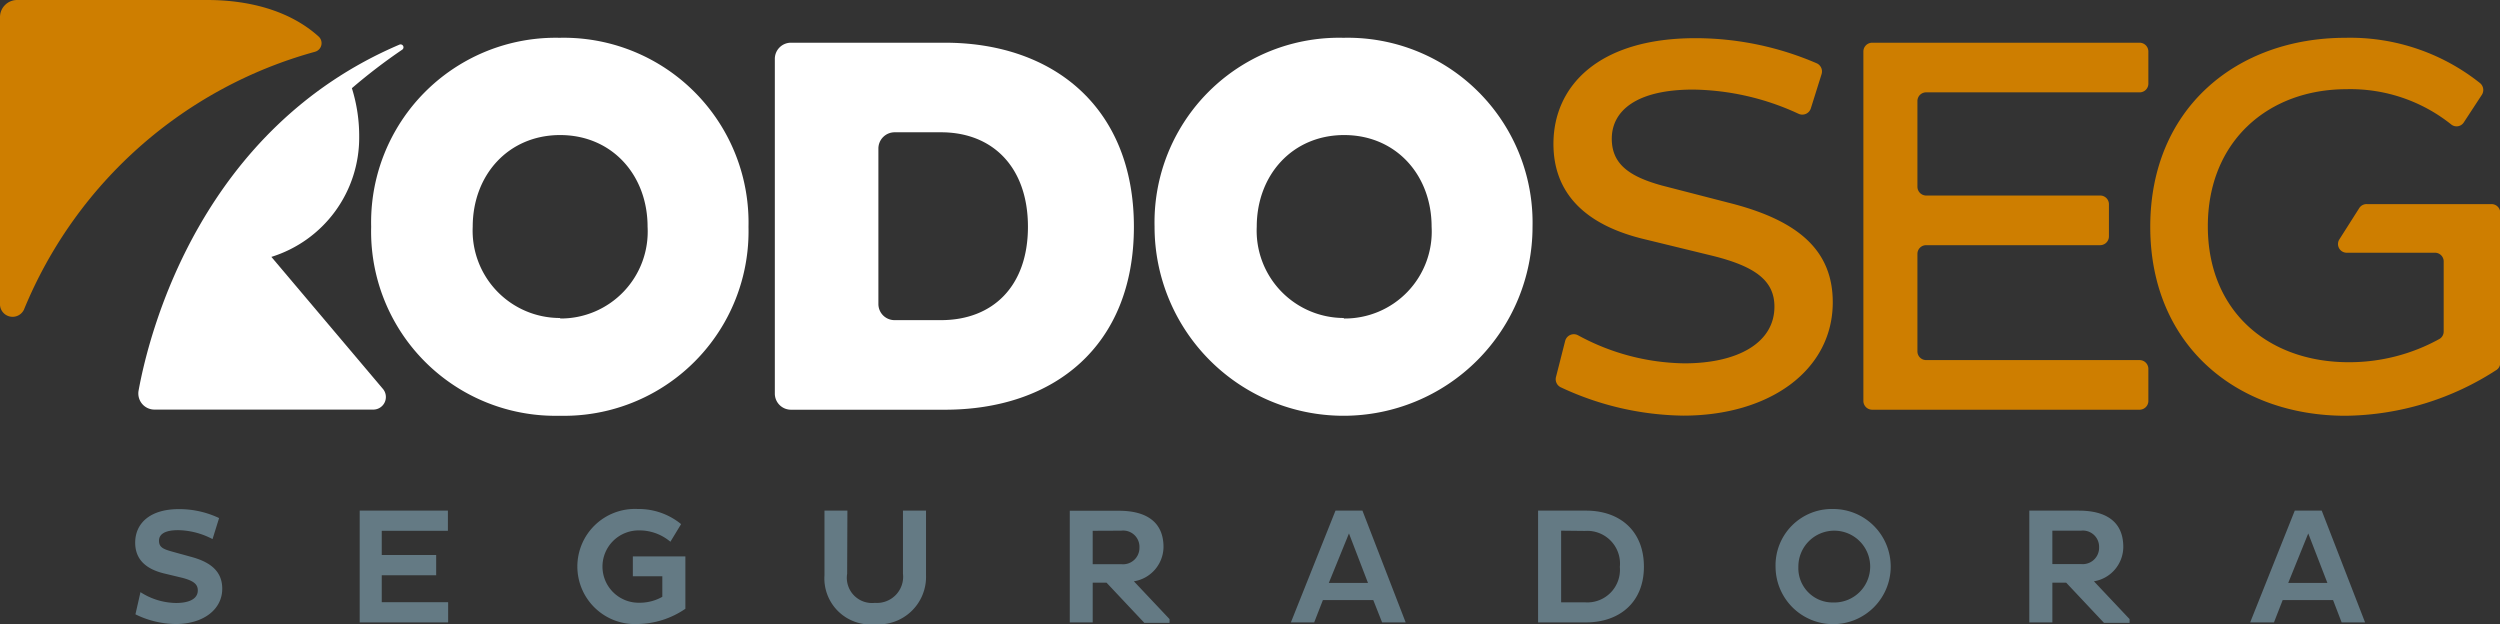 <svg xmlns="http://www.w3.org/2000/svg" viewBox="0 0 198.43 49.55"><rect x="0" y="0" width="198.43" height="49.55" fill="#333333" stroke="none"/><g id="Camada_2" data-name="Camada 2"><g id="Layer_1" data-name="Layer 1"><path d="M28.51,10.89A12.73,12.73,0,0,0,27.93,7a44.71,44.71,0,0,1,4-3.06.23.23,0,0,0-.22-.4C16.1,10.19,11.91,26,11,31a1.28,1.28,0,0,0,1.26,1.51H29.6a1,1,0,0,0,.77-1.67L21.54,20.39A9.91,9.91,0,0,0,28.51,10.89Z" style="fill:#fff"/><path d="M44.41,3a14.67,14.67,0,0,1,15,15,14.65,14.65,0,0,1-15,15A14.63,14.63,0,0,1,29.46,18,14.65,14.65,0,0,1,44.41,3Zm.05,22.28A6.9,6.9,0,0,0,51.4,18c0-4.11-2.83-7.28-6.94-7.28S37.52,13.89,37.52,18A6.93,6.93,0,0,0,44.46,25.24Z" style="fill:#fff"/><path d="M61.5,4.67a1.28,1.28,0,0,1,1.28-1.28H75c8.61,0,15,5.14,15,14.61S83.65,32.52,75,32.52H62.78a1.28,1.28,0,0,1-1.28-1.28Zm8.22,7.11V24.13A1.28,1.28,0,0,0,71,25.41h3.69c4.12,0,6.9-2.7,6.9-7.41s-2.78-7.5-6.9-7.5H71A1.29,1.29,0,0,0,69.72,11.78Z" style="fill:#fff"/><path d="M106.64,3a14.67,14.67,0,0,1,15,15,15,15,0,0,1-30,0A14.65,14.65,0,0,1,106.64,3Zm0,22.28A6.9,6.9,0,0,0,113.63,18c0-4.11-2.83-7.28-6.94-7.28S99.75,13.89,99.75,18A6.93,6.93,0,0,0,106.69,25.24Z" style="fill:#fff"/><path d="M124.23,27.06a.71.71,0,0,1,1-.46,18.11,18.11,0,0,0,8.46,2.24c4.24,0,7.15-1.63,7.15-4.5,0-2.06-1.5-3.21-5.05-4.07L130.58,19c-4.88-1.15-7.28-3.76-7.28-7.58,0-4.58,3.56-8.39,11.27-8.39a24.32,24.32,0,0,1,9.64,2,.71.71,0,0,1,.37.86l-.85,2.71a.71.71,0,0,1-1,.42,20.47,20.47,0,0,0-8.34-1.91c-4.54,0-6.46,1.71-6.46,3.9,0,2,1.37,3,4,3.72l5.66,1.46c5.14,1.37,7.88,3.68,7.88,7.8,0,5.39-5,9-11.87,9a23.51,23.51,0,0,1-9.74-2.26.71.71,0,0,1-.36-.8Z" style="fill:#ce7e00"/><path d="M147.9,31.82V4.09a.7.7,0,0,1,.7-.7h21.22a.7.7,0,0,1,.7.7V6.64a.69.69,0,0,1-.7.69H152.88a.69.69,0,0,0-.69.7v6.79a.7.7,0,0,0,.69.7H166.7a.69.69,0,0,1,.69.69v2.55a.7.7,0,0,1-.69.7H152.88a.69.69,0,0,0-.69.69v7.73a.69.69,0,0,0,.69.7h16.94a.7.7,0,0,1,.7.7v2.54a.7.7,0,0,1-.7.7H148.6A.7.7,0,0,1,147.9,31.82Z" style="fill:#ce7e00"/><path d="M25,4.11a.71.71,0,0,0,.28-1.22C23.18,1,20.1,0,16.43,0H1.36A1.36,1.36,0,0,0,0,1.36V24.19a1,1,0,0,0,1.9.39A35,35,0,0,1,25,4.11Z" style="fill:#ce7e00"/><path d="M187.25,16.53,185.68,19a.69.69,0,0,0,.59,1.06h7a.69.69,0,0,1,.69.69v5.56a.68.68,0,0,1-.33.59,14.8,14.8,0,0,1-7.21,1.85c-6.34,0-11.18-4-11.18-10.79s4.84-10.88,11-10.88a12.81,12.81,0,0,1,8.32,2.8.68.68,0,0,0,1-.17L197,7.51a.71.71,0,0,0-.15-.91A16.55,16.55,0,0,0,186.17,3c-8.61,0-15.5,5.57-15.5,15s6.89,15,15.5,15a22.4,22.4,0,0,0,12-3.65.68.68,0,0,0,.28-.55V16.89a.69.69,0,0,0-.7-.69h-9.89A.69.69,0,0,0,187.25,16.53Z" style="fill:#ce7e00"/><path d="M11.15,47a5.32,5.32,0,0,0,2.82.86c1.07,0,1.73-.34,1.73-1,0-.48-.32-.76-1.24-1L13,45.51c-1.58-.39-2.27-1.24-2.27-2.44,0-1.47,1.1-2.66,3.47-2.66a7.38,7.38,0,0,1,3.19.71l-.52,1.67a6.05,6.05,0,0,0-2.73-.71c-1.07,0-1.52.33-1.52.84s.33.66,1,.85l1.63.45c1.61.45,2.39,1.24,2.39,2.51,0,1.67-1.54,2.8-3.68,2.8a7.38,7.38,0,0,1-3.21-.77Zm17.4,2.4V40.53h7v1.6H30.3v1.92h4.32v1.61H30.3V47.8h5.27v1.6ZM54.4,48.32a6.86,6.86,0,0,1-3.79,1.21,4.57,4.57,0,1,1,0-9.13,5.31,5.31,0,0,1,3.45,1.2L53.21,43a3.8,3.8,0,0,0-2.56-.9,2.87,2.87,0,1,0,.08,5.74,3.64,3.64,0,0,0,1.84-.47V45.74H50.23V44.16H54.4Zm12.84-2.78a2,2,0,0,0,2.2,2.31,2.08,2.08,0,0,0,2.23-2.32v-5H73.5v5.13a3.77,3.77,0,0,1-4.06,3.89,3.66,3.66,0,0,1-4-3.89V40.53h1.82Zm17.67-5h3.9c2.18,0,3.54.89,3.54,2.88A2.79,2.79,0,0,1,90,46.14l2.83,3v.3h-2l-3-3.19h-1.1V49.4H84.91Zm1.82,1.59v2.65H89a1.3,1.3,0,0,0,1.44-1.32A1.29,1.29,0,0,0,89,42.12ZM106,40.53h2.14l3.43,8.87H109.7L109,47.63h-4l-.69,1.77h-1.85Zm-.53,5.74h3.11l-1.51-3.93Zm16.61-5.74h3.82c2.63,0,4.58,1.57,4.58,4.45s-2,4.42-4.58,4.42h-3.82Zm1.83,1.59v5.69h1.91A2.59,2.59,0,0,0,128.57,45a2.6,2.6,0,0,0-2.77-2.86Zm21.6-1.72A4.57,4.57,0,1,1,140.93,45,4.47,4.47,0,0,1,145.49,40.4Zm0,7.42A2.85,2.85,0,1,0,142.74,45,2.72,2.72,0,0,0,145.5,47.82Zm15.56-7.29H165c2.18,0,3.53.89,3.53,2.88a2.78,2.78,0,0,1-2.33,2.73l2.83,3v.3H167l-3-3.19h-1.1V49.4h-1.83Zm1.83,1.59v2.65h2.27a1.3,1.3,0,0,0,1.44-1.32,1.29,1.29,0,0,0-1.44-1.33Zm19.24-1.59h2.14l3.44,8.87h-1.86l-.68-1.77h-4l-.69,1.77H178.6Zm-.52,5.74h3.11l-1.52-3.93Z" style="fill:#647a84"/></g></g></svg>